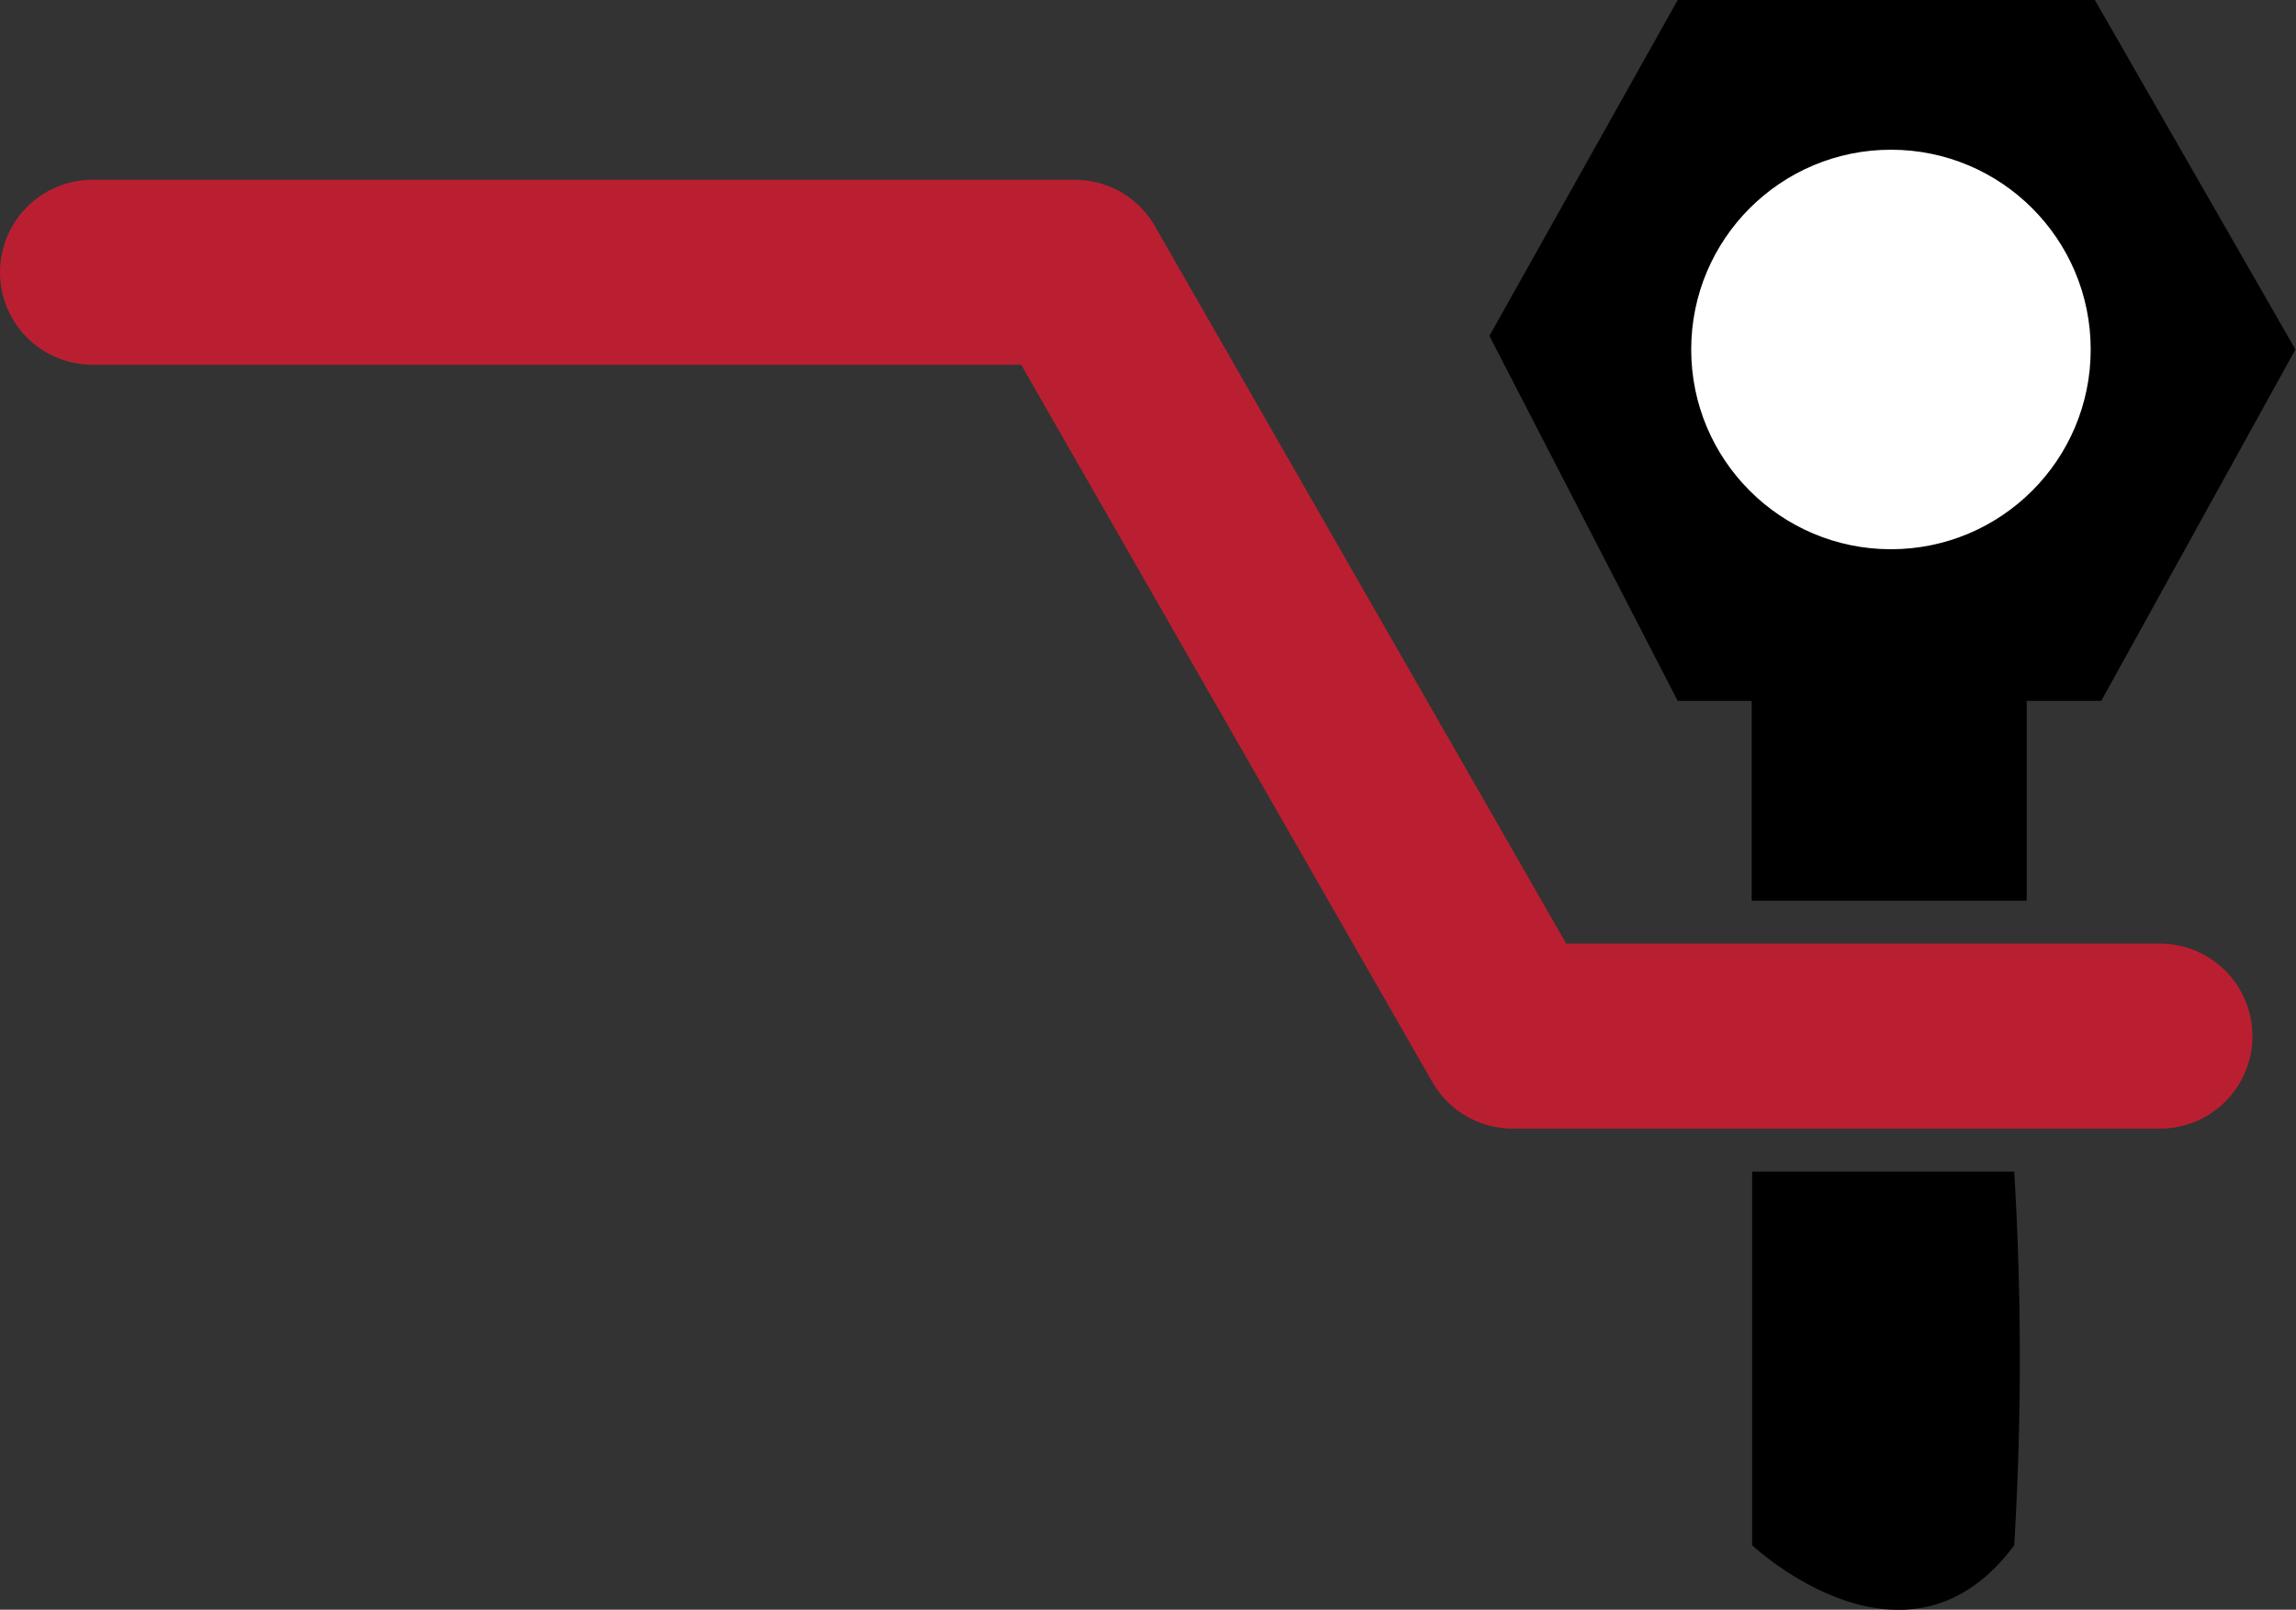 <svg xmlns="http://www.w3.org/2000/svg" width="24.828" height="17.406" viewBox="0 0 24.828 17.406">
  <rect x="0" y="0" width="24.828" height="17.406" fill="#333333" stroke="none"/>
  <g id="icon-towing" transform="translate(-6.621 -3.224)">
    <path id="Path_1" data-name="Path 1" d="M1.5,1.5H12.122l4.735,8.26h7" transform="translate(6.121 4.668)" fill="none" stroke="#ba1f31" stroke-linecap="round" stroke-linejoin="round" stroke-width="2"/>
    <path id="Path_2" data-name="Path 2" d="M32.826,1.08,30.79,4.712l2.036,3.947h.8v2.16H36.6V8.659h.806l2.1-3.8L37.337,1.08Z" transform="translate(-8.063 2.144)"/>
    <path id="Path_3" data-name="Path 3" d="M37.92,33.26V37.3s1.67,1.571,2.834,0a33.722,33.722,0,0,0,0-4.04Z" transform="translate(-12.352 -17.367)"/>
    <ellipse id="Ellipse_1" data-name="Ellipse 1" cx="2.16" cy="2.16" rx="2.16" ry="2.16" transform="translate(24.909 4.843)" fill="#fff"/>
  </g>
</svg>
